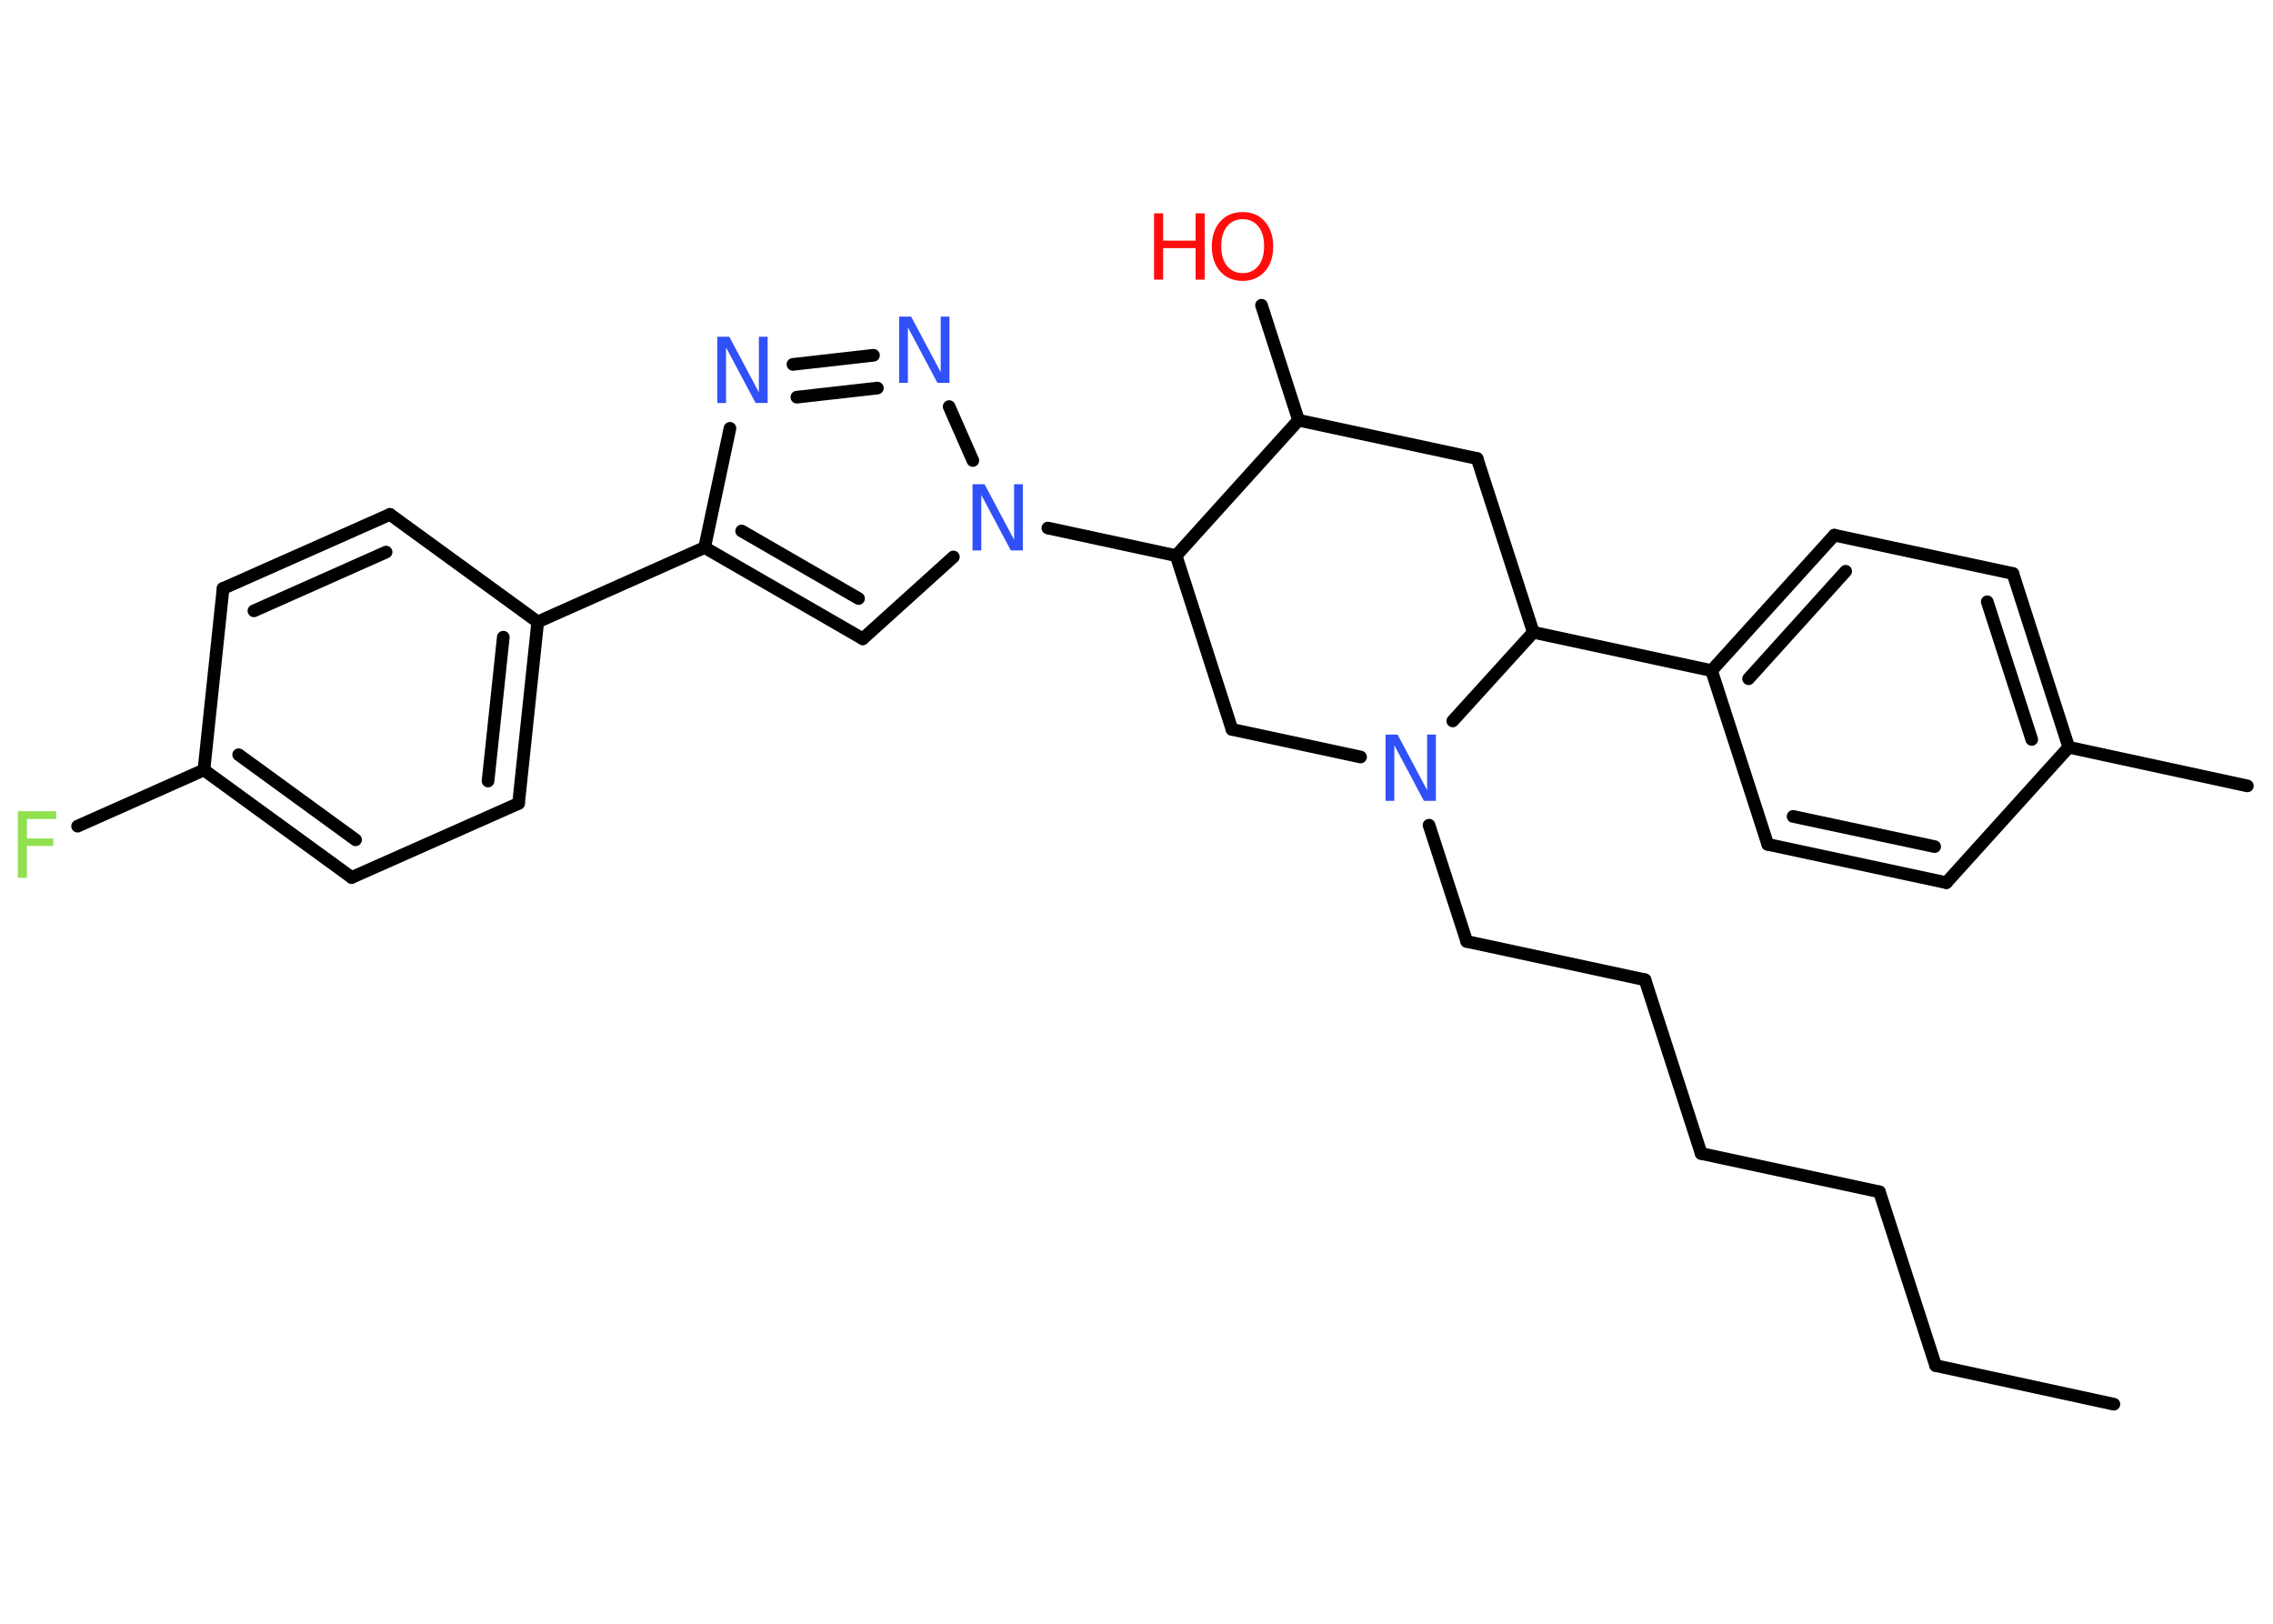 <?xml version='1.0' encoding='UTF-8'?>
<!DOCTYPE svg PUBLIC "-//W3C//DTD SVG 1.1//EN" "http://www.w3.org/Graphics/SVG/1.1/DTD/svg11.dtd">
<svg version='1.2' xmlns='http://www.w3.org/2000/svg' xmlns:xlink='http://www.w3.org/1999/xlink' width='70.0mm' height='50.0mm' viewBox='0 0 70.0 50.0'>
  <desc>Generated by the Chemistry Development Kit (http://github.com/cdk)</desc>
  <g stroke-linecap='round' stroke-linejoin='round' stroke='#000000' stroke-width='.39' fill='#3050F8'>
    <rect x='.0' y='.0' width='70.0' height='50.0' fill='#FFFFFF' stroke='none'/>
    <g id='mol1' class='mol'>
      <line id='mol1bnd1' class='bond' x1='65.1' y1='43.24' x2='59.61' y2='42.05'/>
      <line id='mol1bnd2' class='bond' x1='59.61' y1='42.05' x2='57.88' y2='36.7'/>
      <line id='mol1bnd3' class='bond' x1='57.88' y1='36.7' x2='52.39' y2='35.52'/>
      <line id='mol1bnd4' class='bond' x1='52.39' y1='35.52' x2='50.66' y2='30.17'/>
      <line id='mol1bnd5' class='bond' x1='50.66' y1='30.17' x2='45.17' y2='28.99'/>
      <line id='mol1bnd6' class='bond' x1='45.17' y1='28.99' x2='44.01' y2='25.41'/>
      <line id='mol1bnd7' class='bond' x1='41.9' y1='23.31' x2='37.94' y2='22.46'/>
      <line id='mol1bnd8' class='bond' x1='37.94' y1='22.46' x2='36.22' y2='17.11'/>
      <line id='mol1bnd9' class='bond' x1='36.22' y1='17.11' x2='32.27' y2='16.26'/>
      <line id='mol1bnd10' class='bond' x1='29.36' y1='17.15' x2='26.57' y2='19.67'/>
      <g id='mol1bnd11' class='bond'>
        <line x1='21.7' y1='16.86' x2='26.57' y2='19.67'/>
        <line x1='22.84' y1='16.35' x2='26.44' y2='18.43'/>
      </g>
      <line id='mol1bnd12' class='bond' x1='21.7' y1='16.86' x2='16.56' y2='19.15'/>
      <g id='mol1bnd13' class='bond'>
        <line x1='15.97' y1='24.74' x2='16.56' y2='19.15'/>
        <line x1='15.03' y1='24.05' x2='15.5' y2='19.62'/>
      </g>
      <line id='mol1bnd14' class='bond' x1='15.97' y1='24.74' x2='10.83' y2='27.02'/>
      <g id='mol1bnd15' class='bond'>
        <line x1='6.28' y1='23.71' x2='10.83' y2='27.02'/>
        <line x1='7.35' y1='23.24' x2='10.95' y2='25.86'/>
      </g>
      <line id='mol1bnd16' class='bond' x1='6.28' y1='23.71' x2='2.39' y2='25.44'/>
      <line id='mol1bnd17' class='bond' x1='6.28' y1='23.71' x2='6.87' y2='18.12'/>
      <g id='mol1bnd18' class='bond'>
        <line x1='12.01' y1='15.84' x2='6.87' y2='18.12'/>
        <line x1='11.89' y1='17.0' x2='7.82' y2='18.81'/>
      </g>
      <line id='mol1bnd19' class='bond' x1='16.56' y1='19.15' x2='12.01' y2='15.84'/>
      <line id='mol1bnd20' class='bond' x1='21.7' y1='16.86' x2='22.48' y2='13.19'/>
      <g id='mol1bnd21' class='bond'>
        <line x1='26.9' y1='10.94' x2='24.42' y2='11.22'/>
        <line x1='27.02' y1='11.95' x2='24.54' y2='12.23'/>
      </g>
      <line id='mol1bnd22' class='bond' x1='29.96' y1='14.18' x2='29.23' y2='12.52'/>
      <line id='mol1bnd23' class='bond' x1='36.22' y1='17.11' x2='39.99' y2='12.94'/>
      <line id='mol1bnd24' class='bond' x1='39.99' y1='12.94' x2='38.85' y2='9.4'/>
      <line id='mol1bnd25' class='bond' x1='39.99' y1='12.94' x2='45.49' y2='14.12'/>
      <line id='mol1bnd26' class='bond' x1='45.49' y1='14.12' x2='47.22' y2='19.47'/>
      <line id='mol1bnd27' class='bond' x1='44.74' y1='22.2' x2='47.22' y2='19.47'/>
      <line id='mol1bnd28' class='bond' x1='47.22' y1='19.47' x2='52.71' y2='20.65'/>
      <g id='mol1bnd29' class='bond'>
        <line x1='56.49' y1='16.48' x2='52.71' y2='20.65'/>
        <line x1='56.84' y1='17.59' x2='53.85' y2='20.9'/>
      </g>
      <line id='mol1bnd30' class='bond' x1='56.49' y1='16.48' x2='61.99' y2='17.66'/>
      <g id='mol1bnd31' class='bond'>
        <line x1='63.71' y1='23.01' x2='61.99' y2='17.66'/>
        <line x1='62.57' y1='22.77' x2='61.2' y2='18.53'/>
      </g>
      <line id='mol1bnd32' class='bond' x1='63.71' y1='23.01' x2='69.21' y2='24.2'/>
      <line id='mol1bnd33' class='bond' x1='63.71' y1='23.01' x2='59.94' y2='27.18'/>
      <g id='mol1bnd34' class='bond'>
        <line x1='54.44' y1='26.0' x2='59.94' y2='27.18'/>
        <line x1='55.22' y1='25.14' x2='59.58' y2='26.07'/>
      </g>
      <line id='mol1bnd35' class='bond' x1='52.71' y1='20.65' x2='54.44' y2='26.0'/>
      <path id='mol1atm7' class='atom' d='M42.67 22.62h.37l.91 1.71v-1.71h.27v2.04h-.37l-.91 -1.71v1.71h-.27v-2.04z' stroke='none'/>
      <path id='mol1atm10' class='atom' d='M29.95 14.91h.37l.91 1.71v-1.71h.27v2.04h-.37l-.91 -1.71v1.71h-.27v-2.04z' stroke='none'/>
      <path id='mol1atm17' class='atom' d='M.56 24.98h1.17v.24h-.9v.6h.81v.23h-.81v.98h-.28v-2.04z' stroke='none' fill='#90E050'/>
      <path id='mol1atm20' class='atom' d='M22.09 10.37h.37l.91 1.71v-1.71h.27v2.04h-.37l-.91 -1.71v1.71h-.27v-2.04z' stroke='none'/>
      <path id='mol1atm21' class='atom' d='M27.69 9.75h.37l.91 1.71v-1.71h.27v2.04h-.37l-.91 -1.71v1.71h-.27v-2.04z' stroke='none'/>
      <g id='mol1atm23' class='atom'>
        <path d='M38.27 6.75q-.3 .0 -.48 .22q-.18 .22 -.18 .61q.0 .39 .18 .61q.18 .22 .48 .22q.3 .0 .48 -.22q.18 -.22 .18 -.61q.0 -.39 -.18 -.61q-.18 -.22 -.48 -.22zM38.27 6.53q.43 .0 .68 .29q.26 .29 .26 .77q.0 .48 -.26 .77q-.26 .29 -.68 .29q-.43 .0 -.69 -.29q-.26 -.29 -.26 -.77q.0 -.48 .26 -.77q.26 -.29 .69 -.29z' stroke='none' fill='#FF0D0D'/>
        <path d='M35.54 6.57h.28v.84h1.0v-.84h.28v2.04h-.28v-.97h-1.0v.97h-.28v-2.04z' stroke='none' fill='#FF0D0D'/>
      </g>
    </g>
  </g>
</svg>
